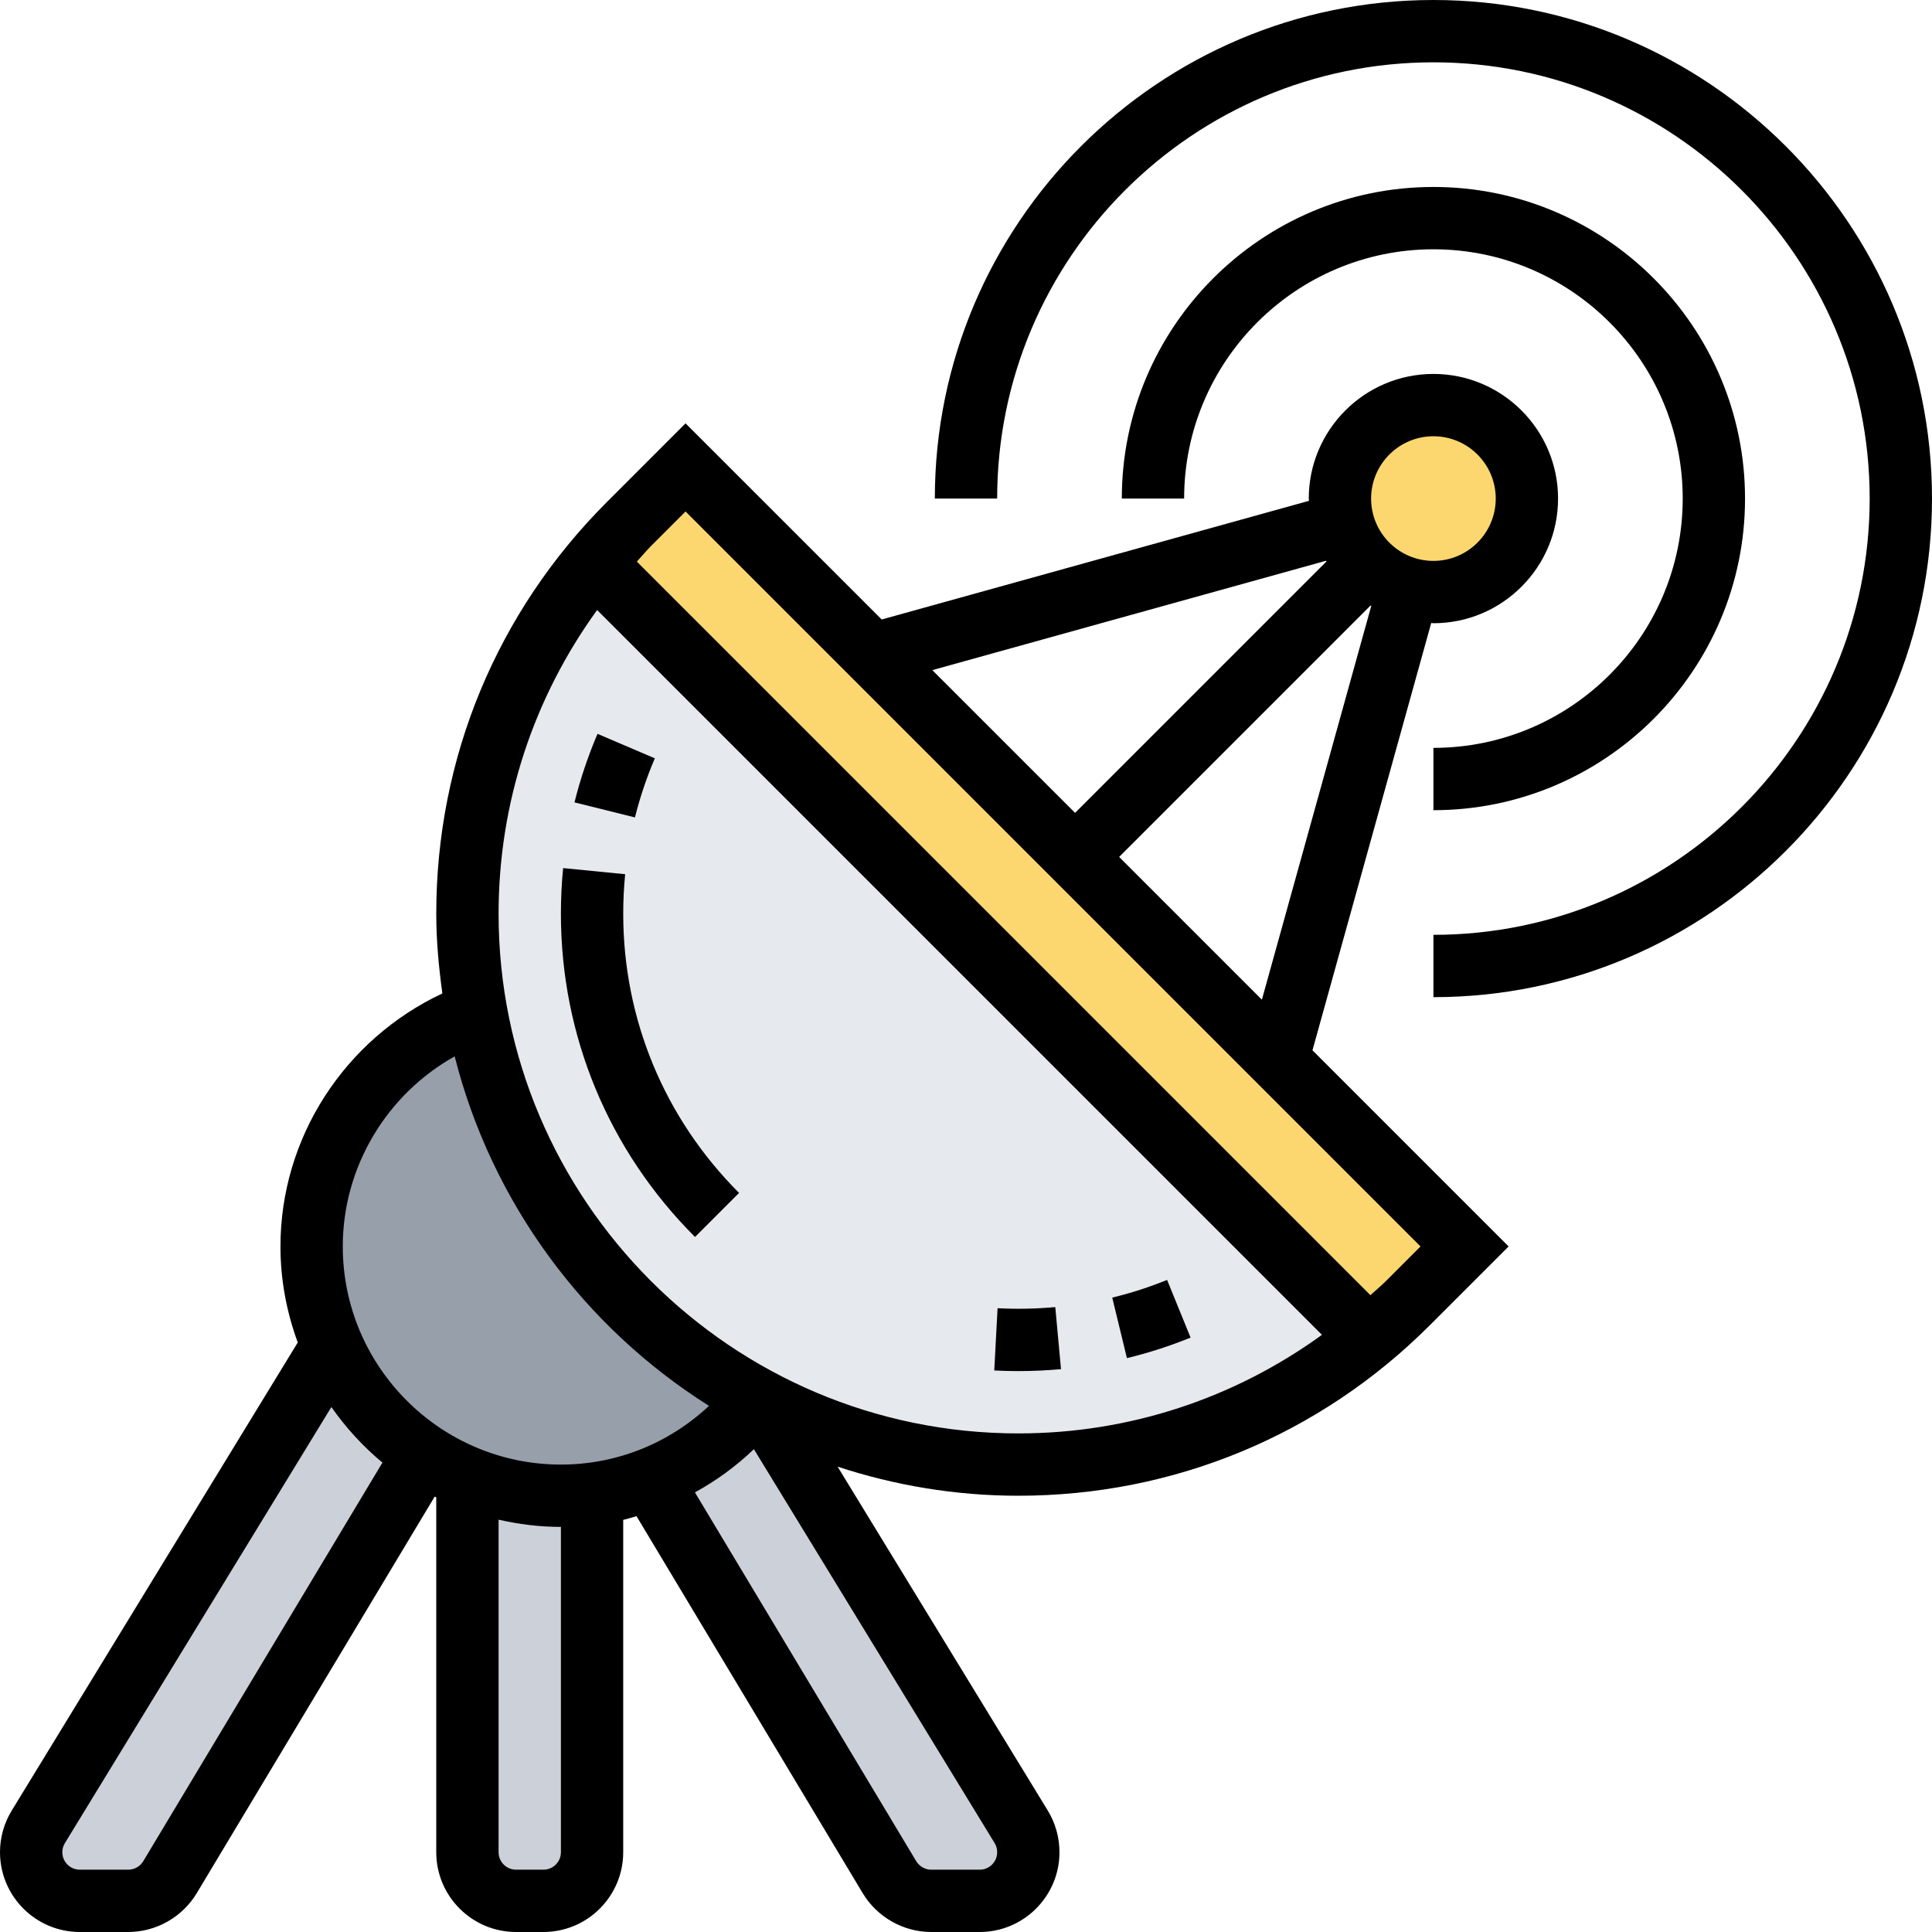 <svg height="496pt" viewBox="0 0 496 496" width="496pt" xmlns="http://www.w3.org/2000/svg"><g fill="#ccd1d9"><path d="m262.16 468.961c1.199 2 1.84 4.238 1.84 6.559 0 6.879-5.602 12.48-12.48 12.48h-12.48c-4.32 0-8.398-2.32-10.641-6.078l-61.359-102.242c10.961-4.238 20.402-11.359 27.52-20.48.242.16.48.234.723.402zm0 0"/><path d="m152 383.441v92.078c0 6.879-5.602 12.48-12.48 12.48h-7.039c-6.879 0-12.48-5.602-12.48-12.48v-96.16c7.441 2.961 15.52 4.641 24 4.641 2.719 0 5.359-.16 8-.559zm0 0"/><path d="m108.801 373.359-65.199 108.562c-2.242 3.758-6.32 6.078-10.641 6.078h-12.48c-6.879 0-12.48-5.602-12.48-12.48 0-2.32.641-4.559 1.84-6.559l75.441-123.441c4.957 11.441 13.199 21.121 23.52 27.84zm0 0"/></g><path d="m194.559 359.199c-7.117 9.121-16.559 16.234-27.52 20.48-4.719 1.922-9.84 3.199-15.039 3.762-2.641.398-5.281.559-8 .559-8.48 0-16.559-1.68-24-4.641v-.078c-3.922-1.52-7.68-3.52-11.199-5.922-10.32-6.719-18.562-16.398-23.52-27.832-3.359-7.848-5.281-16.488-5.281-25.527 0-27.762 17.68-51.199 42.32-60.078 5.199 28.871 19.199 54.719 39.121 74.637 9.758 9.762 20.879 18.082 33.117 24.641zm0 0" fill="#969faa"/><path d="m376 320-14.559 14.559c-3.203 3.195-6.48 6.16-9.922 8.961l-199.039-199.039c2.801-3.441 5.758-6.719 8.961-9.922l14.559-14.559zm0 0" fill="#fcd770"/><path d="m195.281 359.602c-.242-.168-.48-.242-.723-.402-12.238-6.559-23.359-14.879-33.117-24.641-19.922-19.918-33.922-45.766-39.121-74.637-1.52-8.242-2.32-16.723-2.32-25.363 0-33.039 11.52-64.879 32.48-90.078l199.039 199.039c-10.879 9.121-23.039 16.402-36 21.762-16.961 7.039-35.359 10.719-54.078 10.719-23.922 0-46.402-5.922-66.16-16.398zm0 0" fill="#e6e9ed"/><path d="m368 104c13.281 0 24 10.719 24 24s-10.719 24-24 24c-2.238 0-4.398-.32-6.398-.879-4.082-1.121-7.68-3.281-10.562-6.16-2.879-2.883-5.039-6.48-6.16-10.562-.559-2-.879-4.16-.879-6.398 0-13.281 10.719-24 24-24zm0 0" fill="#fcd770"/><path d="m256.105 335.855-.848 15.984c2.047.113 4.102.16 6.168.16 3.68 0 7.344-.168 10.965-.496l-1.469-15.938c-4.891.449-9.898.555-14.816.289zm0 0"/><path d="m299.625 328.594c-4.562 1.848-9.297 3.383-14.082 4.535l3.77 15.543c5.551-1.344 11.055-3.121 16.344-5.273zm0 0"/><path d="m168.113 194.688-14.715-6.289c-2.422 5.672-4.414 11.594-5.91 17.594l15.52 3.863c1.297-5.176 3.008-10.27 5.105-15.168zm0 0"/><path d="m160.496 224.434-15.922-1.57c-.383 3.863-.574 7.809-.574 11.711 0 31.32 12.223 60.801 34.434 82.992l11.309-11.309c-19.184-19.18-29.742-44.633-29.742-71.684 0-3.383.168-6.797.496-10.141zm0 0"/><path d="m368 192v16c44.113 0 80-35.887 80-80s-35.887-80-80-80-80 35.887-80 80h16c0-35.289 28.711-64 64-64s64 28.711 64 64-28.711 64-64 64zm0 0"/><path d="m368 0c-70.574 0-128 57.426-128 128h16c0-61.762 50.238-112 112-112s112 50.238 112 112-50.238 112-112 112v16c70.574 0 128-57.426 128-128s-57.426-128-128-128zm0 0"/><path d="m367.434 159.945c.191 0 .375.055.566.055 17.648 0 32-14.352 32-32s-14.352-32-32-32-32 14.352-32 32c0 .199.055.375.055.574l-109.695 30.465-50.359-50.352-20.23 20.234c-28.227 28.223-43.77 65.742-43.77 105.652 0 6.961.648 13.762 1.566 20.473-25.047 11.754-41.566 36.961-41.566 64.953 0 8.672 1.617 16.953 4.441 24.656l-73.434 120.176c-1.969 3.215-3.008 6.91-3.008 10.68 0 11.305 9.191 20.488 20.488 20.488h12.441c7.148 0 13.879-3.816 17.566-9.945l61.105-101.84c.125.066.262.129.398.191v91.113c0 11.297 9.191 20.48 20.488 20.48h7.023c11.297 0 20.488-9.184 20.488-20.488v-85.312c1.16-.262 2.273-.641 3.414-.953l58.09 96.816c3.688 6.121 10.418 9.938 17.566 9.938h12.441c11.297 0 20.488-9.184 20.488-20.488 0-3.777-1.039-7.473-3-10.688l-53.961-88.289c14.617 4.793 30.184 7.465 46.387 7.465 39.91 0 77.43-15.535 105.652-43.77l20.234-20.23-50.359-50.359zm-43.473 96.703-36.648-36.648 64.535-64.535c.062.039.129.07.191.102zm44.039-144.648c8.824 0 16 7.176 16 16s-7.176 16-16 16-16-7.176-16-16 7.176-16 16-16zm-27.566 31.961c.039.062.062.129.102.191l-64.535 64.535-36.648-36.648zm-223.707 127.238c9.539 37.625 33.297 69.555 65.297 89.73-10.297 9.621-23.703 15.07-38.023 15.07-30.879 0-56-25.129-56-56 0-20.414 11.258-39.023 28.727-48.801zm-79.949 206.625c-.809 1.344-2.281 2.176-3.848 2.176h-12.441c-2.48 0-4.488-2.008-4.488-4.488 0-.832.223-1.641.664-2.344l68.406-111.938c3.73 5.312 8.121 10.129 13.113 14.258zm107.223-2.312c0 2.48-2.008 4.488-4.488 4.488h-7.023c-2.48 0-4.488-2.008-4.488-4.488v-85.367c5.152 1.176 10.496 1.855 16 1.855zm112 0c0 2.48-2.008 4.488-4.488 4.488h-12.441c-1.566 0-3.039-.832-3.848-2.176l-56.816-94.688c5.465-2.992 10.555-6.695 15.137-11.09l61.801 101.121c.434.703.656 1.52.656 2.344zm-128-240.938c0-28.414 8.953-55.391 25.297-77.965l186.086 186.086c-22.566 16.352-49.551 25.305-77.957 25.305-73.578 0-133.426-59.848-133.426-133.426zm227.77 94.348c-1.266 1.262-2.641 2.375-3.953 3.582l-188.32-188.32c1.207-1.305 2.32-2.68 3.582-3.953l8.922-8.918 188.688 188.688zm0 0"/></svg>